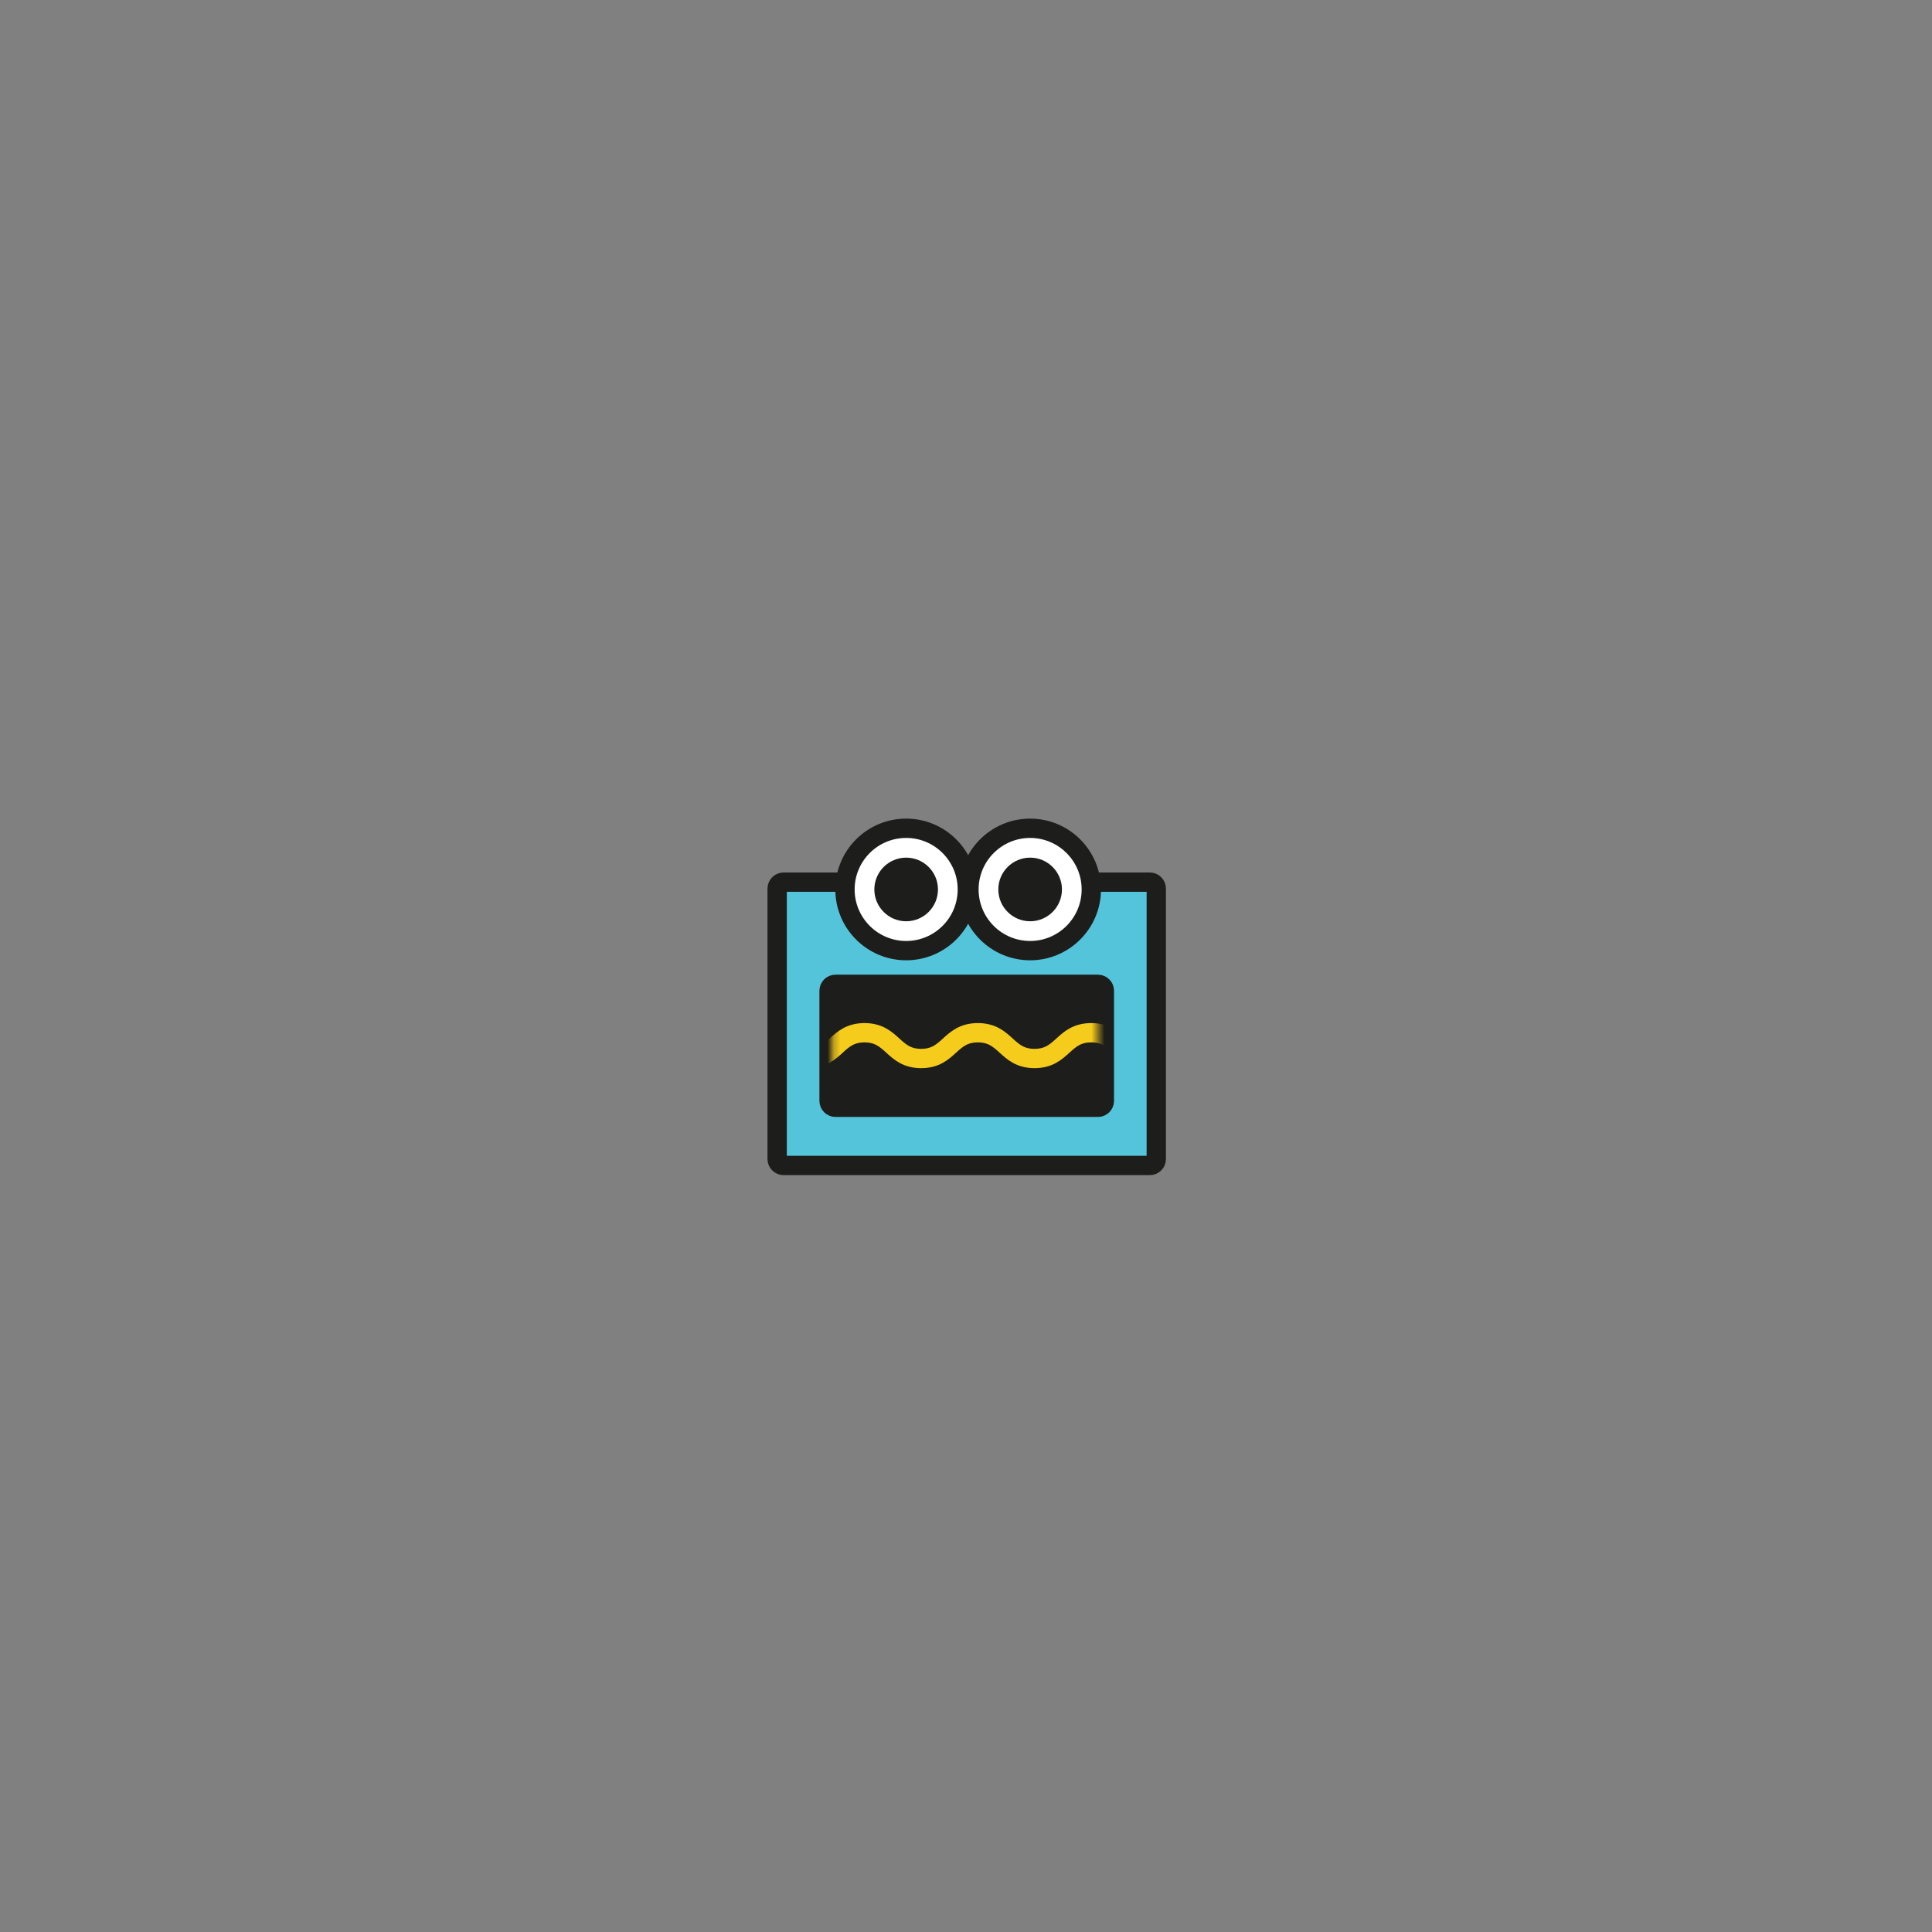 <svg xmlns="http://www.w3.org/2000/svg" viewBox="0 0 300 300" width="300" height="300" preserveAspectRatio="xMidYMid meet" style="width: 100%; height: 100%; transform: translate3d(0px, 0px, 0px); content-visibility: visible;"><rect x="0" y="0" width="300" height="300" fill="#808080" stroke="none"/><defs><clipPath id="__lottie_element_244"><rect width="300" height="300" x="0" y="0"></rect></clipPath><mask id="__lottie_element_257" mask-type="alpha"><g transform="matrix(1,0,0,1,149.125,150)" opacity="1" style="display: block;"><g opacity="1" transform="matrix(1,0,0,1,0.746,13.284)"><path fill="rgb(29,29,27)" fill-opacity="1" d=" M20.621,-8.284 C20.621,-8.284 20.621,8.284 20.621,8.284 C20.621,8.284 -20.621,8.284 -20.621,8.284 C-20.621,8.284 -20.621,-8.284 -20.621,-8.284 C-20.621,-8.284 20.621,-8.284 20.621,-8.284z"></path></g></g></mask></defs><g clip-path="url(#__lottie_element_244)"><g transform="matrix(1,0,0,1,-148,-267.552)" opacity="1" style="display: block;"><g opacity="1" transform="matrix(1,0,0,1,298.112,426.528)"><path fill="rgb(84,196,219)" fill-opacity="1" d=" M28.435,21.998 C28.435,21.998 -28.435,21.998 -28.435,21.998 C-28.988,21.998 -29.435,21.55 -29.435,20.998 C-29.435,20.998 -29.435,-20.998 -29.435,-20.998 C-29.435,-21.55 -28.988,-21.998 -28.435,-21.998 C-28.435,-21.998 28.435,-21.998 28.435,-21.998 C28.987,-21.998 29.435,-21.55 29.435,-20.998 C29.435,-20.998 29.435,20.998 29.435,20.998 C29.435,21.55 28.987,21.998 28.435,21.998z"></path><path stroke-linecap="butt" stroke-linejoin="miter" fill-opacity="0" stroke-miterlimit="10" stroke="rgb(29,29,27)" stroke-opacity="1" stroke-width="3" d=" M28.435,21.998 C28.435,21.998 -28.435,21.998 -28.435,21.998 C-28.988,21.998 -29.435,21.55 -29.435,20.998 C-29.435,20.998 -29.435,-20.998 -29.435,-20.998 C-29.435,-21.55 -28.988,-21.998 -28.435,-21.998 C-28.435,-21.998 28.435,-21.998 28.435,-21.998 C28.987,-21.998 29.435,-21.55 29.435,-20.998 C29.435,-20.998 29.435,20.998 29.435,20.998 C29.435,21.55 28.987,21.998 28.435,21.998z"></path></g><g opacity="1" transform="matrix(1,0,0,1,298.112,429.946)"><path fill="rgb(29,29,27)" fill-opacity="1" d=" M20.374,9.547 C20.374,9.547 -20.374,9.547 -20.374,9.547 C-20.926,9.547 -21.374,9.099 -21.374,8.547 C-21.374,8.547 -21.374,-8.547 -21.374,-8.547 C-21.374,-9.099 -20.926,-9.547 -20.374,-9.547 C-20.374,-9.547 20.374,-9.547 20.374,-9.547 C20.926,-9.547 21.374,-9.099 21.374,-8.547 C21.374,-8.547 21.374,8.547 21.374,8.547 C21.374,9.099 20.926,9.547 20.374,9.547z"></path><path stroke-linecap="butt" stroke-linejoin="miter" fill-opacity="0" stroke-miterlimit="10" stroke="rgb(29,29,27)" stroke-opacity="1" stroke-width="3" d=" M20.374,9.547 C20.374,9.547 -20.374,9.547 -20.374,9.547 C-20.926,9.547 -21.374,9.099 -21.374,8.547 C-21.374,8.547 -21.374,-8.547 -21.374,-8.547 C-21.374,-9.099 -20.926,-9.547 -20.374,-9.547 C-20.374,-9.547 20.374,-9.547 20.374,-9.547 C20.926,-9.547 21.374,-9.099 21.374,-8.547 C21.374,-8.547 21.374,8.547 21.374,8.547 C21.374,9.099 20.926,9.547 20.374,9.547z"></path></g></g><g mask="url(#__lottie_element_257)" style="display: block;"><g transform="matrix(1,0,0,1,-196.733,-301.052)" opacity="1"><g opacity="1" transform="matrix(1,0,0,1,335.383,463.415)"><path stroke-linecap="butt" stroke-linejoin="miter" fill-opacity="0" stroke-miterlimit="10" stroke="rgb(245,203,28)" stroke-opacity="1" stroke-width="3" d=" M-57.215,-2 C-52.815,-2 -52.815,2 -48.415,2 C-44.015,2 -44.016,-2 -39.616,-2 C-35.216,-2 -35.216,2 -30.815,2 C-26.414,2 -26.414,-2 -22.013,-2 C-17.612,-2 -17.611,2 -13.211,2 C-8.811,2 -8.811,-2 -4.411,-2 C-0.011,-2 -0.012,2 4.388,2 C8.788,2 8.789,-2 13.189,-2 C17.59,-2 17.59,2 21.991,2 C26.394,2 26.394,-2 30.796,-2 C35.197,-2 35.197,2 39.599,2 C44.003,2 44.002,-2 48.406,-2 C52.81,-2 52.811,2 57.216,2"></path></g></g></g><g transform="matrix(1,0,0,1,148.125,151.531)" opacity="1" style="display: block;"><g opacity="1" transform="matrix(1,0,0,1,11.833,-13.417)"><path fill="rgb(255,255,255)" fill-opacity="1" d=" M0,-9.5 C5.243,-9.5 9.5,-5.243 9.5,0 C9.5,5.243 5.243,9.5 0,9.5 C-5.243,9.5 -9.5,5.243 -9.5,0 C-9.5,-5.243 -5.243,-9.5 0,-9.5z"></path><path stroke-linecap="butt" stroke-linejoin="miter" fill-opacity="0" stroke-miterlimit="4" stroke="rgb(29,29,27)" stroke-opacity="1" stroke-width="3" d=" M0,-9.5 C5.243,-9.5 9.5,-5.243 9.5,0 C9.5,5.243 5.243,9.5 0,9.5 C-5.243,9.5 -9.5,5.243 -9.5,0 C-9.5,-5.243 -5.243,-9.5 0,-9.5z"></path></g></g><g transform="matrix(0.52,0,0,0.52,153.805,145.091)" opacity="1" style="display: block;"><g opacity="1" transform="matrix(1,0,0,1,11.833,-13.417)"><path fill="rgb(29,29,27)" fill-opacity="1" d=" M0,-9.5 C5.243,-9.5 9.5,-5.243 9.5,0 C9.5,5.243 5.243,9.5 0,9.5 C-5.243,9.5 -9.5,5.243 -9.5,0 C-9.5,-5.243 -5.243,-9.5 0,-9.5z" style="transform: translate3d(0px, 0px, 0px);"></path></g></g><g transform="matrix(1,0,0,1,128.875,151.531)" opacity="1" style="display: block;"><g opacity="1" transform="matrix(1,0,0,1,11.833,-13.417)"><path fill="rgb(255,255,255)" fill-opacity="1" d=" M0,-9.5 C5.243,-9.5 9.5,-5.243 9.5,0 C9.5,5.243 5.243,9.5 0,9.5 C-5.243,9.5 -9.5,5.243 -9.5,0 C-9.5,-5.243 -5.243,-9.5 0,-9.5z"></path><path stroke-linecap="butt" stroke-linejoin="miter" fill-opacity="0" stroke-miterlimit="4" stroke="rgb(29,29,27)" stroke-opacity="1" stroke-width="3" d=" M0,-9.5 C5.243,-9.5 9.5,-5.243 9.5,0 C9.5,5.243 5.243,9.5 0,9.5 C-5.243,9.5 -9.5,5.243 -9.5,0 C-9.5,-5.243 -5.243,-9.5 0,-9.5z"></path></g></g><g transform="matrix(0.52,0,0,0.52,134.554,145.091)" opacity="1" style="display: block;"><g opacity="1" transform="matrix(1,0,0,1,11.833,-13.417)"><path fill="rgb(29,29,27)" fill-opacity="1" d=" M0,-9.5 C5.243,-9.5 9.5,-5.243 9.5,0 C9.5,5.243 5.243,9.5 0,9.5 C-5.243,9.5 -9.5,5.243 -9.5,0 C-9.5,-5.243 -5.243,-9.5 0,-9.5z" style="transform: translate3d(0px, 0px, 0px);"></path></g></g></g></svg>